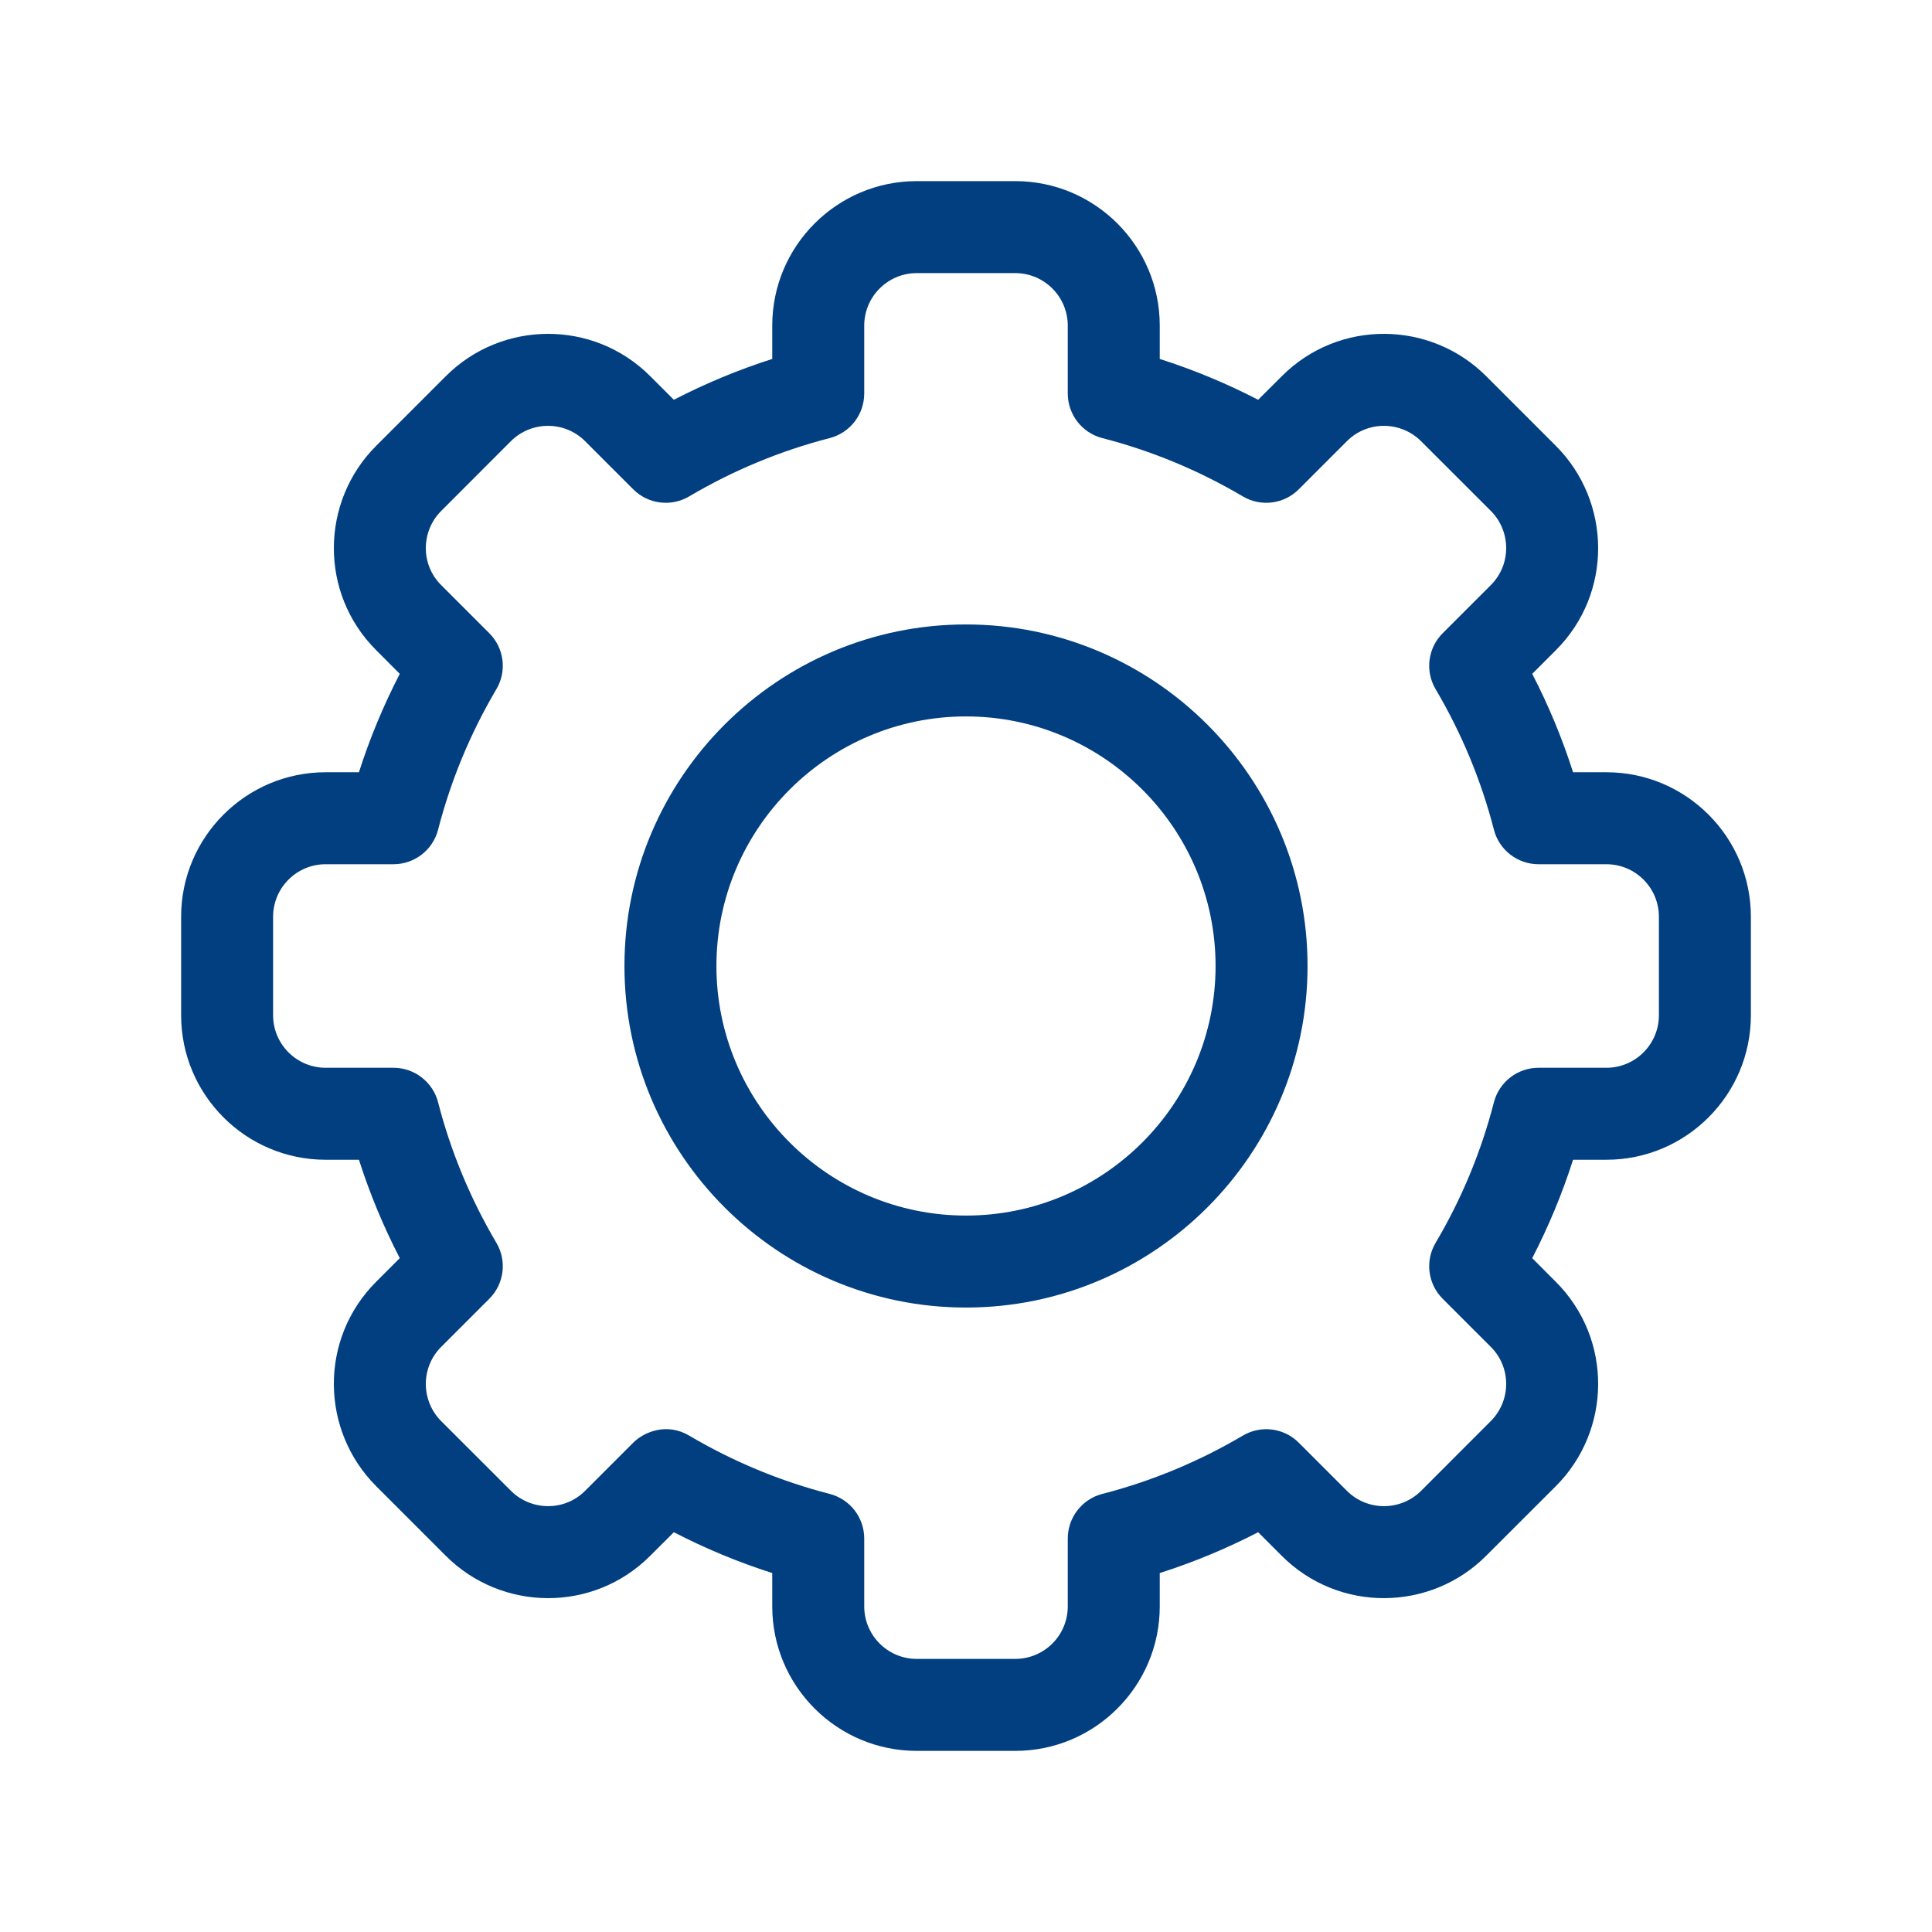 <svg width="28" height="28" viewBox="0 0 28 28" fill="none" xmlns="http://www.w3.org/2000/svg">
<path fill-rule="evenodd" clipRule="evenodd" d="M14.714 2.625C15.869 2.625 16.808 3.564 16.808 4.719V5.202C17.299 5.359 17.776 5.557 18.234 5.794L18.577 5.452C19.406 4.622 20.734 4.646 21.539 5.452L22.548 6.461C23.354 7.267 23.378 8.595 22.548 9.424L22.206 9.766C22.443 10.224 22.641 10.701 22.798 11.192H23.281C24.436 11.192 25.375 12.131 25.375 13.286V14.714C25.375 15.869 24.436 16.808 23.281 16.808H22.798C22.641 17.299 22.443 17.776 22.206 18.234L22.548 18.577C23.377 19.405 23.355 20.733 22.548 21.539L21.538 22.548C20.732 23.356 19.404 23.376 18.576 22.548L18.234 22.206C17.776 22.443 17.299 22.641 16.808 22.798V23.281C16.808 24.436 15.869 25.375 14.714 25.375H13.286C12.131 25.375 11.192 24.436 11.192 23.281V22.798C10.701 22.641 10.224 22.443 9.766 22.206L9.423 22.548C8.594 23.378 7.266 23.354 6.461 22.548L5.452 21.539C4.646 20.733 4.622 19.405 5.452 18.576L5.794 18.234C5.557 17.776 5.359 17.299 5.202 16.808H4.719C3.565 16.808 2.625 15.869 2.625 14.714V13.286C2.625 12.131 3.565 11.192 4.719 11.192H5.202C5.359 10.701 5.557 10.224 5.794 9.766L5.452 9.423C4.623 8.595 4.645 7.267 5.452 6.461L6.461 5.452C7.268 4.644 8.596 4.624 9.424 5.452L9.766 5.794C10.224 5.557 10.701 5.359 11.192 5.202V4.719C11.192 3.564 12.131 2.625 13.286 2.625H14.714ZM14.714 3.958H13.286C12.866 3.958 12.525 4.3 12.525 4.719V5.703C12.525 6.007 12.319 6.273 12.025 6.349C11.31 6.533 10.625 6.818 9.988 7.194C9.726 7.349 9.393 7.307 9.178 7.092L8.481 6.395C8.18 6.094 7.698 6.101 7.404 6.394L6.395 7.404C6.102 7.696 6.092 8.179 6.394 8.48L7.092 9.178C7.307 9.393 7.349 9.727 7.194 9.988C6.818 10.625 6.533 11.31 6.349 12.025C6.273 12.319 6.007 12.525 5.703 12.525H4.719C4.3 12.525 3.958 12.866 3.958 13.286V14.714C3.958 15.134 4.3 15.475 4.719 15.475H5.703C6.007 15.475 6.273 15.681 6.349 15.975C6.533 16.69 6.818 17.375 7.194 18.012C7.349 18.273 7.307 18.607 7.092 18.822L6.395 19.519C6.093 19.82 6.101 20.303 6.394 20.596L7.404 21.605C7.697 21.898 8.179 21.907 8.48 21.606L9.178 20.908C9.336 20.75 9.666 20.615 9.988 20.806C10.625 21.182 11.31 21.467 12.025 21.651C12.319 21.727 12.525 21.993 12.525 22.297V23.281C12.525 23.701 12.866 24.042 13.286 24.042H14.714C15.134 24.042 15.475 23.701 15.475 23.281V22.297C15.475 21.993 15.681 21.727 15.975 21.651C16.69 21.467 17.375 21.182 18.012 20.806C18.274 20.651 18.607 20.693 18.822 20.908L19.519 21.605C19.82 21.906 20.302 21.899 20.596 21.606L21.605 20.596C21.898 20.304 21.908 19.821 21.606 19.52L20.908 18.822C20.693 18.607 20.651 18.273 20.806 18.012C21.183 17.375 21.467 16.69 21.651 15.975C21.727 15.681 21.993 15.475 22.297 15.475H23.281C23.701 15.475 24.042 15.134 24.042 14.714V13.286C24.042 12.866 23.701 12.525 23.281 12.525H22.297C21.993 12.525 21.727 12.319 21.651 12.025C21.467 11.31 21.182 10.625 20.806 9.988C20.651 9.727 20.693 9.393 20.908 9.178L21.605 8.481C21.907 8.18 21.899 7.697 21.606 7.404L20.596 6.395C20.303 6.102 19.821 6.093 19.52 6.394L18.822 7.092C18.607 7.307 18.273 7.349 18.012 7.194C17.375 6.818 16.69 6.533 15.975 6.349C15.681 6.273 15.475 6.007 15.475 5.703V4.719C15.475 4.3 15.134 3.958 14.714 3.958ZM14 9.05C16.729 9.05 18.95 11.271 18.95 14C18.95 16.729 16.729 18.95 14 18.95C11.271 18.95 9.05 16.729 9.05 14C9.05 11.271 11.271 9.05 14 9.05ZM14 10.383C12.006 10.383 10.383 12.006 10.383 14C10.383 15.994 12.006 17.617 14 17.617C15.994 17.617 17.617 15.994 17.617 14C17.617 12.006 15.994 10.383 14 10.383Z" fill="#023F80"/>
</svg>
